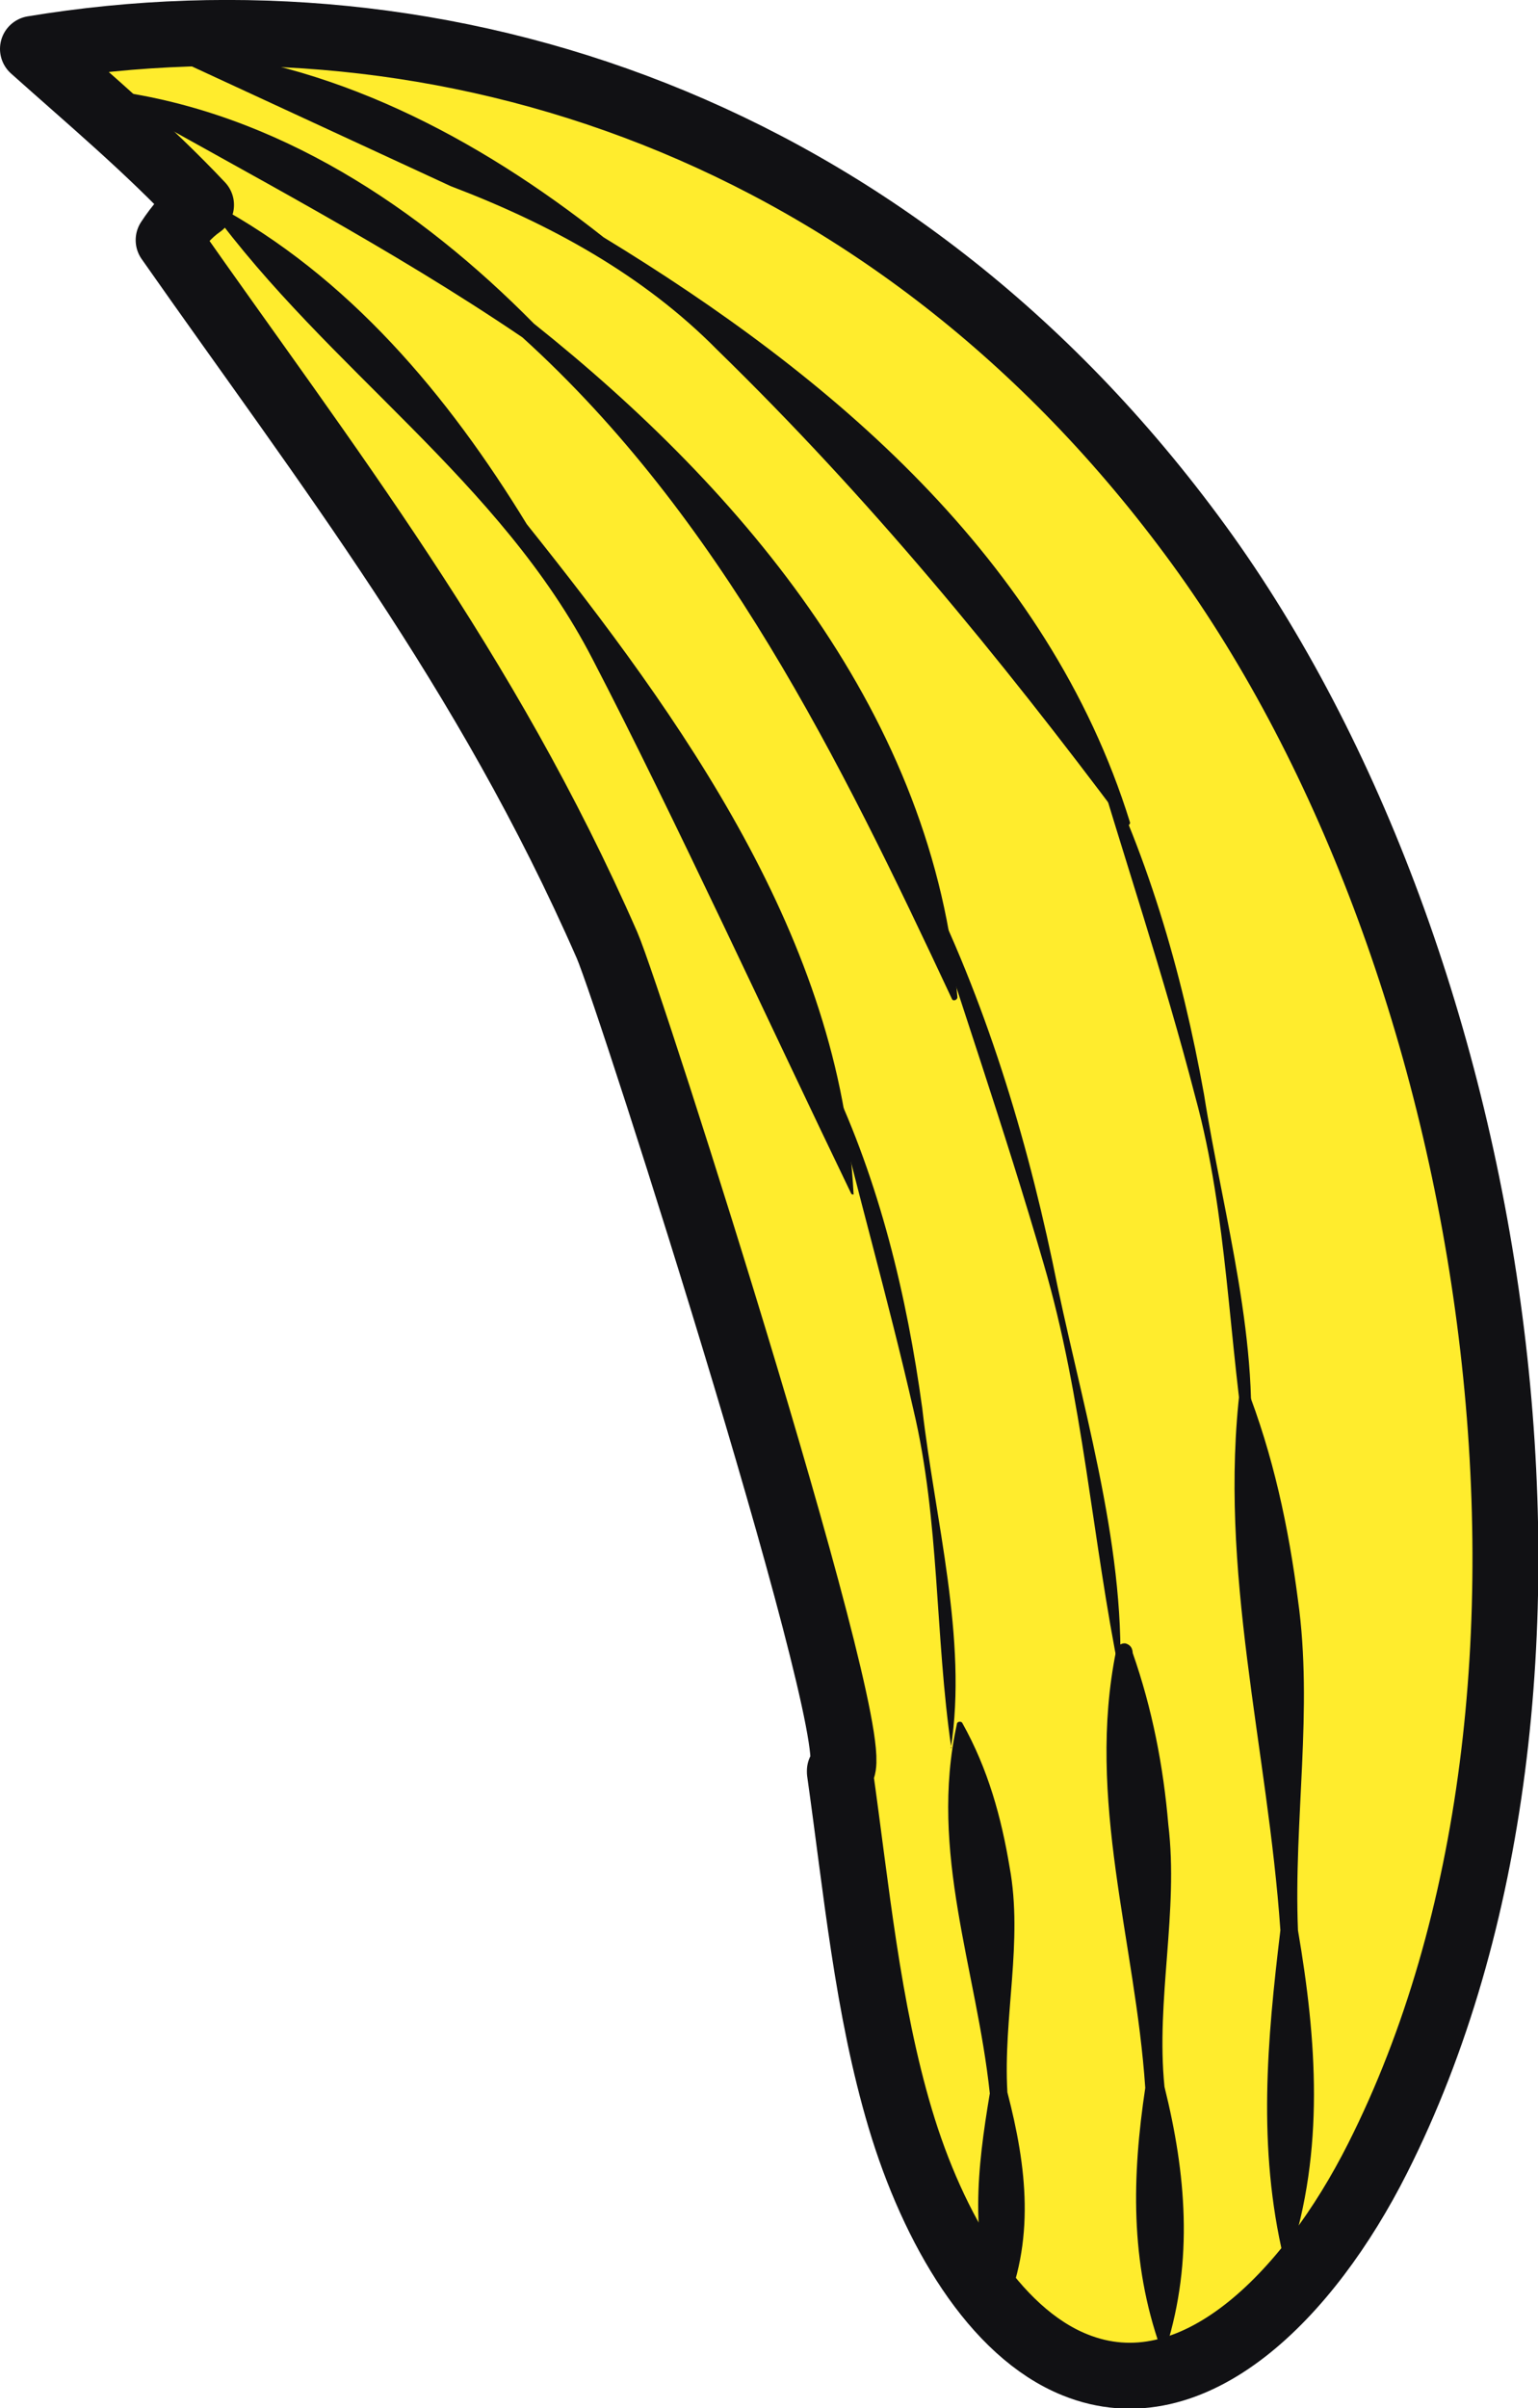 <?xml version="1.0" encoding="UTF-8"?>
<svg id="_왼쪽_위" data-name="왼쪽_위" xmlns="http://www.w3.org/2000/svg" version="1.1" viewBox="0 0 28 43.83">
  <defs>
    <style>
      .cls-1 {
        fill: #111114;
        stroke-width: 0px;
      }

      .cls-2 {
        fill: #ffec2d;
        stroke: #111114;
        stroke-linecap: round;
        stroke-linejoin: round;
        stroke-width: 1.2px;
      }
    </style>
  </defs>
  <path class="cls-2" d="M15.29,32.25c.3,2.12.5,4.3,1.1,6.31s1.71,3.89,3.18,4.48c2.15.87,4.25-1.26,5.51-3.76,4.3-8.52,2.31-21.73-3.26-29.37S8.04-.34.6.89c1.04.93,2.08,1.8,3.06,2.84-.23.16-.42.38-.59.64,2.88,4.11,5.78,7.81,7.98,12.83.42.96,4.9,14.99,4.24,15.03Z"/>
  <path class="cls-1" d="M3.89,3.71c2.46,1.32,4.27,3.49,5.7,5.83,2.82,3.53,5.72,7.57,5.95,12.2-.02,0-.04,0-.05-.03-1.39-2.88-3.24-6.9-4.7-9.71-1.68-3.26-4.82-5.27-6.97-8.22-.04-.04.02-.11.06-.08h0Z"/>
  <path class="cls-1" d="M2.04,1.65c3,.4,5.6,2.13,7.68,4.24,3.85,3.07,7.29,7.16,7.71,12.26,0,.05-.08.08-.1.03-2.04-4.36-4.22-8.78-7.82-12.04-2.42-1.64-4.93-2.94-7.51-4.4-.05-.02-.02-.11.03-.09h0Z"/>
  <path class="cls-1" d="M18.16,42.15c-.52-1.37-.37-2.68-.14-4.05-.24-2.26-1.11-4.39-.6-6.72,0-.05.08-.06.1-.02.47.84.71,1.72.86,2.62.25,1.35-.12,2.74-.04,4.1.35,1.35.52,2.71-.09,4.06-.02.04-.09.04-.1,0h0Z"/>
  <path class="cls-1" d="M21.13,42.74c-.56-1.58-.52-3.14-.28-4.74-.18-2.67-1.08-5.25-.53-7.96.01-.08.09-.14.17-.13.24.07.08.38.08.56-.12.16-.2-.26-.26-.35,0,0,.31-.04.31-.04.36,1.03.56,2.07.65,3.13.19,1.58-.23,3.19-.07,4.77.39,1.57.53,3.15.03,4.75-.01.05-.09.05-.1,0h0Z"/>
  <path class="cls-1" d="M23.37,41.1c-.48-2.02-.3-3.97-.06-5.97-.23-3.32-1.14-6.54-.73-9.91,0-.05.08-.06.1-.01.5,1.27.78,2.59.95,3.91.28,1.99-.08,4.01,0,6.01.34,1.99.49,4-.16,5.98-.01.05-.09.05-.1,0h0Z"/>
  <path class="cls-1" d="M3.05.88c2.96.2,5.65,1.63,7.94,3.44,4.14,2.52,8.09,5.85,9.58,10.64.02.05-.06.09-.09.05-2.31-3.09-4.66-5.95-7.42-8.64-1.35-1.37-3.06-2.3-4.85-2.98,0,0-5.19-2.4-5.19-2.4-.05-.02-.03-.1.03-.1h0Z"/>
  <path class="cls-1" d="M17.32,31.82c-.3-2.05-.21-4.14-.69-6.16-.46-2.02-1.04-4.02-1.51-6.02.89,1.87,1.39,3.94,1.67,5.99.23,2.02.83,4.21.52,6.19h0Z"/>
  <path class="cls-1" d="M20.39,30.51c-.51-2.5-.67-5.06-1.39-7.51-.71-2.45-1.56-4.88-2.32-7.3,1.17,2.26,1.95,4.76,2.48,7.26.49,2.47,1.33,5.09,1.23,7.55h0Z"/>
  <path class="cls-1" d="M22.73,26.68c-.37-2.24-.37-4.53-.97-6.72-.57-2.2-1.3-4.36-1.94-6.53,1.05,2.01,1.7,4.26,2.1,6.49.35,2.21,1.05,4.58.81,6.76h0Z"/>
</svg>